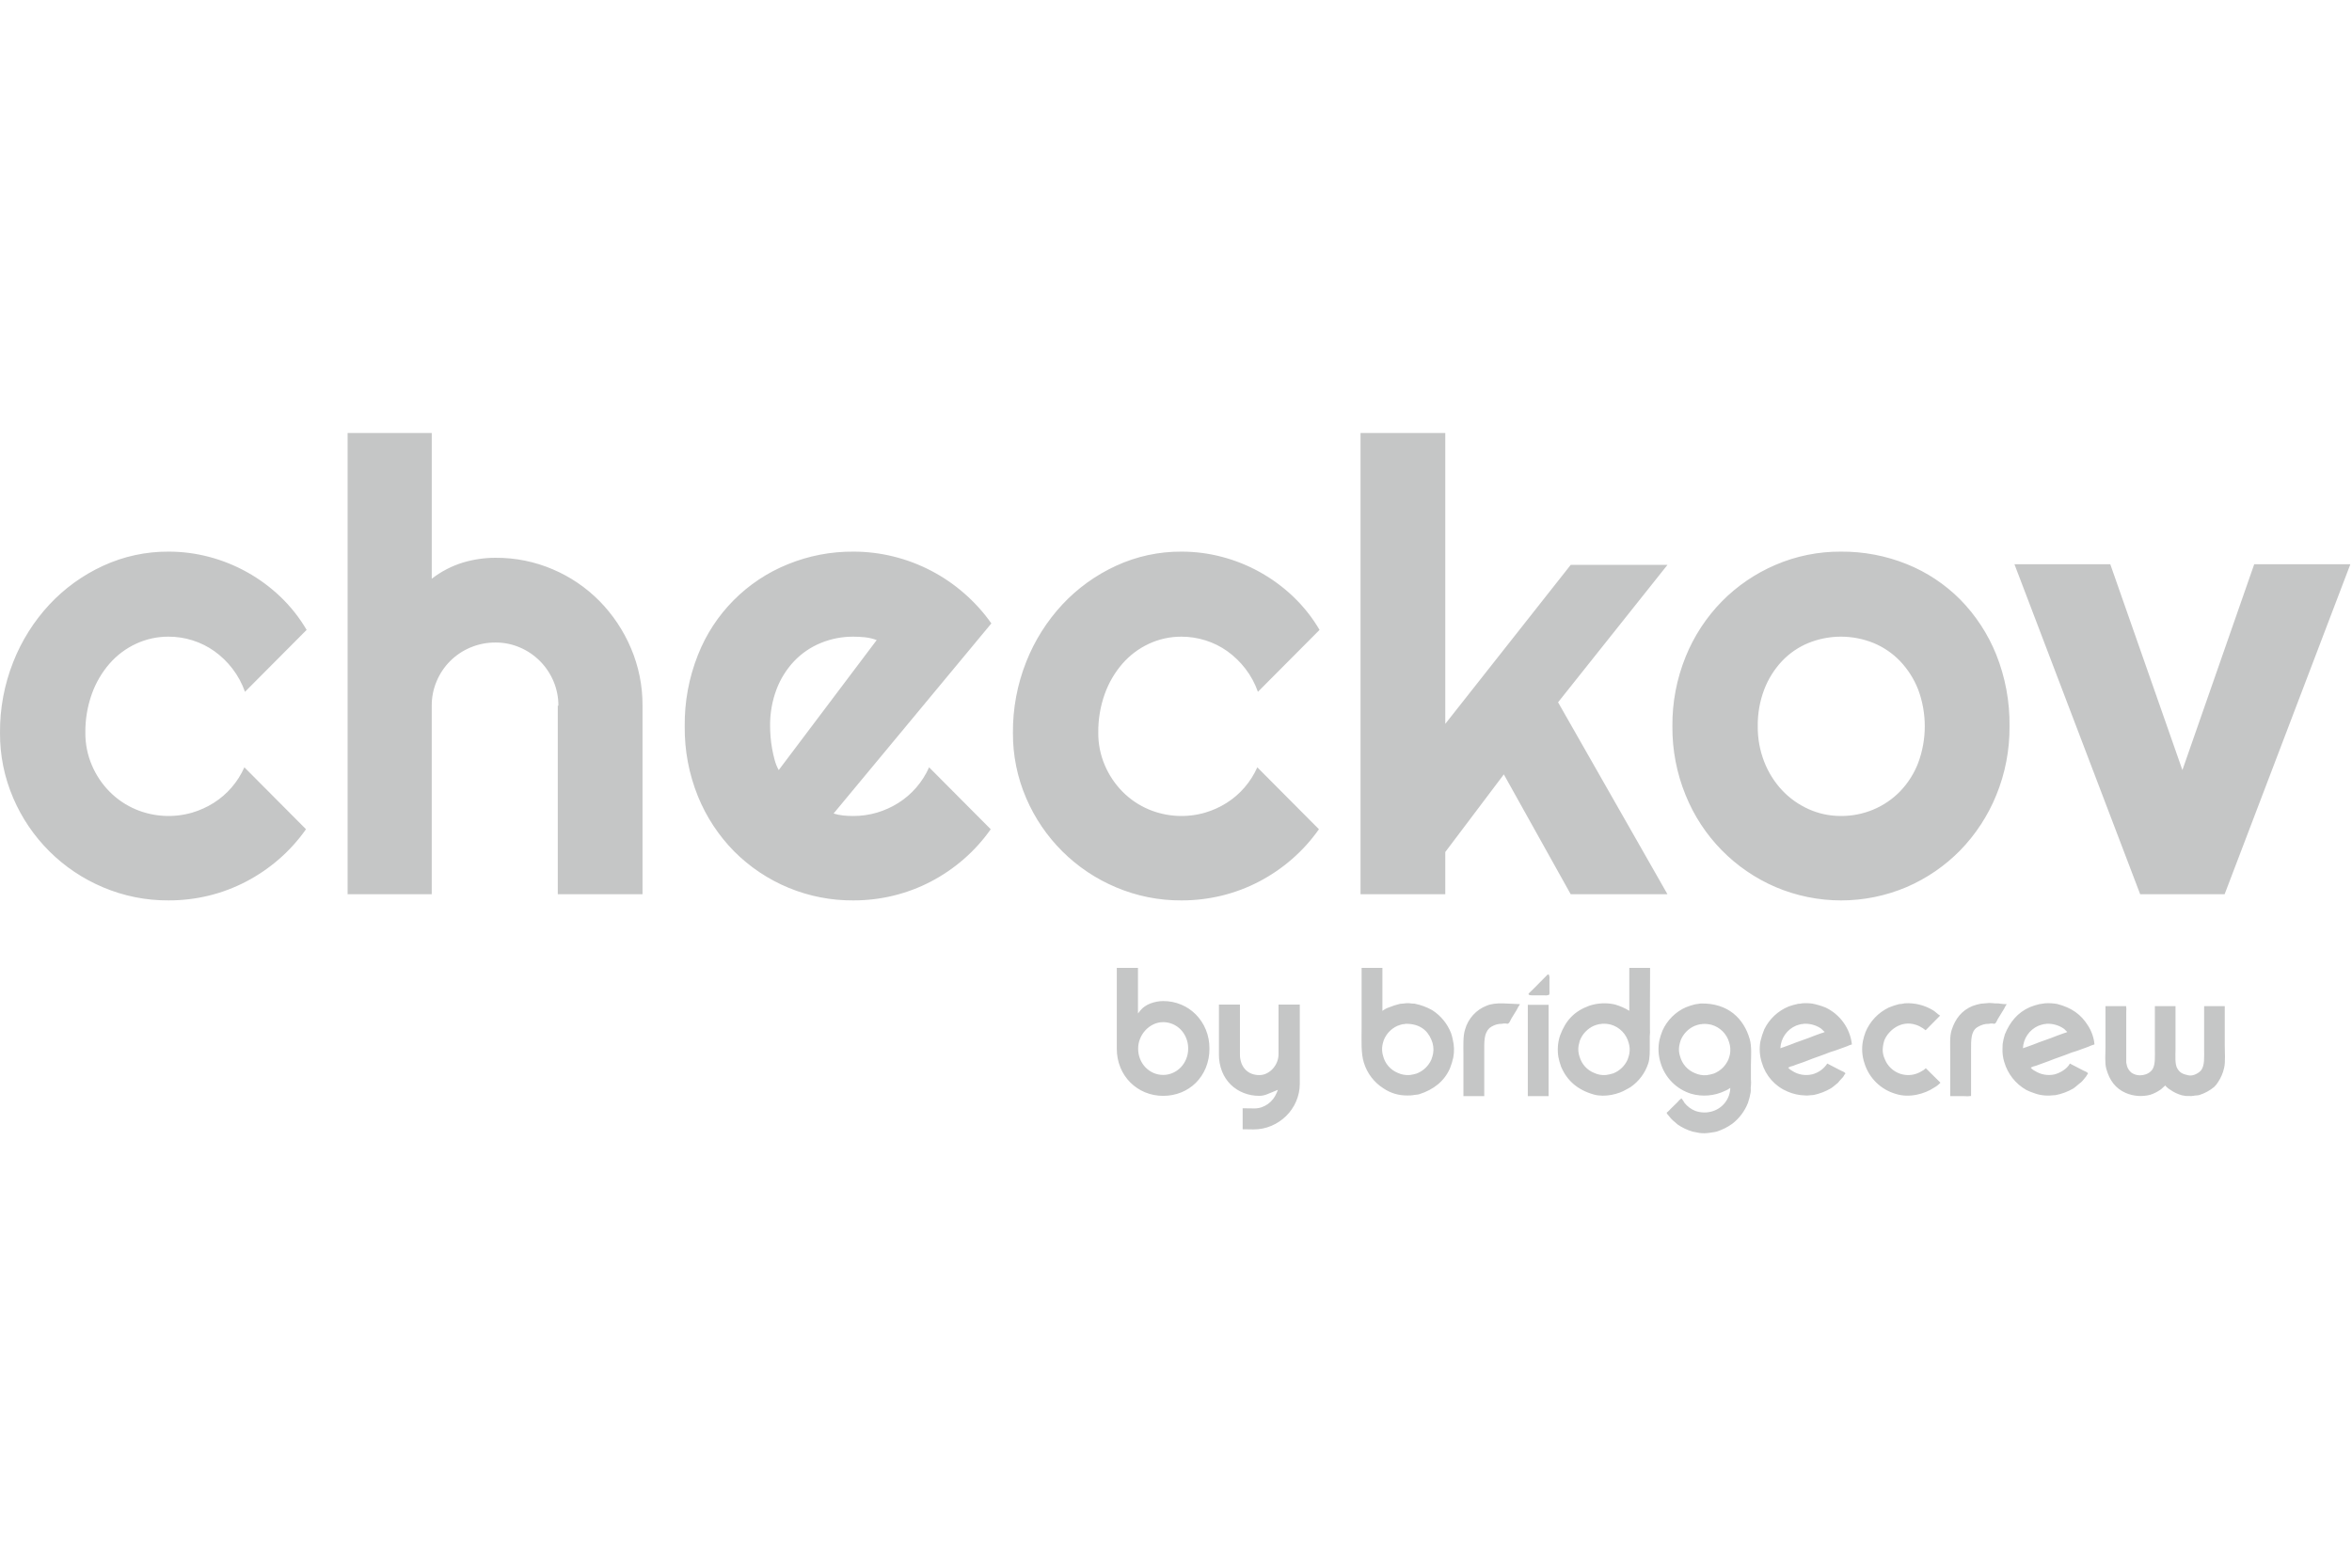 <svg width="120" height="80" viewBox="0 0 868 259" fill="none" xmlns="http://www.w3.org/2000/svg">
<path fill-rule="evenodd" clip-rule="evenodd" d="M820.992 170.248H789.831L743.431 48.448H778.8L805.41 124.417L831.91 48.448H867.393L820.992 170.248ZM723.415 154.048C717.775 159.792 711.074 164.388 703.683 167.581C696.024 170.845 687.785 172.528 679.46 172.528C671.134 172.528 662.895 170.845 655.236 167.581C640.153 161.092 628.24 148.913 622.084 133.69C618.782 125.627 617.12 116.986 617.194 108.273C617.11 99.467 618.772 90.732 622.084 82.573C625.164 74.962 629.704 68.027 635.447 62.159C641.107 56.424 647.828 51.844 655.236 48.675C662.868 45.397 671.096 43.732 679.402 43.785C687.719 43.723 695.967 45.287 703.683 48.391C711.08 51.364 717.794 55.813 723.415 61.465C729.15 67.306 733.673 74.225 736.721 81.822C740.071 90.23 741.733 99.215 741.61 108.265C741.684 116.978 740.021 125.618 736.72 133.682C733.636 141.262 729.118 148.175 723.415 154.043V154.048ZM707.891 94.677C706.369 90.793 704.11 87.24 701.238 84.214C698.462 81.317 695.112 79.031 691.401 77.504C683.703 74.395 675.099 74.395 667.401 77.504C663.702 79.022 660.369 81.309 657.621 84.214C654.784 87.245 652.563 90.798 651.082 94.677C649.438 99.017 648.628 103.628 648.693 108.268C648.651 112.74 649.461 117.178 651.082 121.346C652.58 125.216 654.799 128.767 657.621 131.809C660.386 134.765 663.71 137.142 667.401 138.803C671.169 140.513 675.263 141.386 679.401 141.362C683.522 141.387 687.604 140.575 691.401 138.974C695.097 137.42 698.443 135.138 701.238 132.264C704.127 129.251 706.388 125.695 707.891 121.801C711.151 113.054 711.151 103.424 707.891 94.677ZM579.665 170.248L554.986 126.009L533.378 154.665V170.245H502.103V0H533.378V107.358L579.665 48.675H615.375L575.002 99.397L615.375 170.248H579.665ZM459.565 86.948C457.676 84.49 455.434 82.325 452.912 80.523C450.463 78.787 447.757 77.445 444.894 76.543C442.025 75.635 439.033 75.175 436.023 75.178C431.879 75.155 427.782 76.048 424.023 77.793C420.285 79.526 416.953 82.025 414.243 85.128C411.388 88.424 409.17 92.222 407.703 96.328C406.064 100.925 405.256 105.778 405.315 110.658C405.288 114.76 406.104 118.823 407.71 122.597C409.254 126.241 411.473 129.559 414.25 132.378C417.042 135.202 420.366 137.445 424.03 138.978C430.617 141.709 437.939 142.111 444.785 140.115C447.57 139.289 450.229 138.084 452.685 136.533C455.155 134.975 457.379 133.058 459.285 130.846C461.219 128.61 462.809 126.1 464.005 123.397L486.75 146.256C483.893 150.324 480.552 154.028 476.799 157.288C473.082 160.522 468.998 163.308 464.63 165.588C460.27 167.863 455.649 169.6 450.87 170.762C446.011 171.942 441.028 172.534 436.028 172.525C427.728 172.578 419.504 170.933 411.862 167.692C396.96 161.431 385.073 149.624 378.71 134.765C375.428 127.154 373.763 118.944 373.82 110.655C373.75 101.703 375.411 92.821 378.71 84.499C381.8 76.656 386.332 69.462 392.073 63.289C397.68 57.291 404.401 52.443 411.862 49.016C419.437 45.522 427.687 43.736 436.028 43.785C441.076 43.781 446.103 44.431 450.983 45.718C460.839 48.312 469.876 53.359 477.254 60.389C481.052 64.01 484.325 68.144 486.978 72.671L464.232 95.53C463.145 92.438 461.571 89.54 459.57 86.944L459.565 86.948ZM311.265 141.195C312.476 141.309 313.689 141.366 314.904 141.366C317.868 141.376 320.818 140.955 323.661 140.115C326.446 139.289 329.105 138.084 331.561 136.533C334.031 134.975 336.255 133.058 338.161 130.846C340.094 128.61 341.685 126.1 342.88 123.397L365.626 146.256C362.769 150.324 359.428 154.028 355.675 157.288C351.958 160.522 347.874 163.308 343.506 165.588C339.145 167.863 334.525 169.6 329.745 170.762C324.887 171.942 319.904 172.534 314.904 172.525C306.744 172.578 298.655 171.007 291.109 167.902C283.563 164.798 276.71 160.223 270.949 154.443C265.208 148.617 260.668 141.72 257.586 134.143C254.255 125.929 252.593 117.134 252.696 108.271C252.583 99.241 254.245 90.276 257.586 81.886C260.553 74.354 265.022 67.505 270.721 61.757C276.421 56.009 283.231 51.481 290.737 48.45C298.408 45.316 306.624 43.73 314.91 43.785C319.933 43.778 324.937 44.389 329.81 45.604C339.45 47.995 348.378 52.654 355.853 59.194C359.625 62.472 362.986 66.195 365.861 70.282L307.633 140.451C308.816 140.825 310.036 141.073 311.271 141.191L311.265 141.195ZM323.547 76.428C322.172 75.915 320.74 75.571 319.282 75.405C317.828 75.251 316.366 75.175 314.904 75.178C310.789 75.152 306.71 75.945 302.904 77.509C299.215 79.02 295.884 81.286 293.123 84.162C290.282 87.165 288.062 90.701 286.592 94.565C284.943 98.941 284.133 103.589 284.204 108.265C284.204 109.402 284.261 110.691 284.374 112.131C284.487 113.571 284.677 115.031 284.943 116.51C285.21 117.988 285.532 119.409 285.91 120.774C286.249 122.044 286.745 123.267 287.388 124.414L323.547 76.428ZM205.846 100.648H206.074C206.089 97.542 205.47 94.465 204.254 91.607C201.892 86.005 197.446 81.54 191.854 79.154C189.017 77.935 185.958 77.315 182.87 77.334C179.708 77.315 176.575 77.934 173.658 79.154C168.007 81.489 163.509 85.966 161.148 91.607C159.931 94.465 159.312 97.542 159.328 100.648V170.248H128.285V0H159.332V53.793C162.772 51.13 166.663 49.108 170.819 47.822C174.73 46.651 178.791 46.057 182.874 46.059C190.143 46.011 197.344 47.463 204.027 50.324C210.478 53.069 216.331 57.048 221.256 62.038C226.182 67.058 230.117 72.961 232.856 79.438C235.713 86.142 237.165 93.361 237.121 100.648V170.248H205.846V100.648ZM85.751 86.944C83.862 84.486 81.621 82.321 79.098 80.519C76.649 78.783 73.944 77.441 71.08 76.539C68.211 75.631 65.219 75.17 62.21 75.173C58.066 75.15 53.969 76.043 50.21 77.788C46.472 79.521 43.14 82.02 40.429 85.123C37.574 88.418 35.356 92.216 33.89 96.323C32.251 100.92 31.443 105.773 31.502 110.653C31.473 114.755 32.286 118.819 33.89 122.594C35.433 126.238 37.652 129.556 40.429 132.375C43.222 135.199 46.546 137.442 50.21 138.975C56.797 141.707 64.119 142.108 70.965 140.112C73.75 139.286 76.409 138.081 78.865 136.53C81.335 134.972 83.559 133.055 85.465 130.843C87.398 128.607 88.989 126.097 90.185 123.394L112.93 146.253C110.073 150.321 106.732 154.025 102.979 157.285C99.262 160.519 95.178 163.305 90.81 165.585C86.45 167.862 81.83 169.601 77.051 170.765C72.192 171.944 67.21 172.534 62.21 172.523C53.909 172.576 45.685 170.932 38.043 167.69C23.142 161.429 11.255 149.623 4.892 134.765C1.61 127.154 -0.055 118.944 0.002 110.655C-0.068 101.702 1.592 92.82 4.892 84.498C7.981 76.655 12.514 69.46 18.255 63.288C23.862 57.291 30.583 52.443 38.043 49.016C45.618 45.522 53.868 43.736 62.21 43.785C67.258 43.781 72.284 44.431 77.165 45.718C87.02 48.312 96.058 53.359 103.436 60.389C107.234 64.01 110.507 68.144 113.16 72.671L90.41 95.53C89.324 92.438 87.751 89.54 85.751 86.944ZM502.497 197.436H510.172V213.277H510.234C510.914 212.739 511.683 212.323 512.505 212.049C513.86 211.49 515.256 211.039 516.681 210.698L518.154 210.575C519.069 210.419 520.003 210.419 520.917 210.575L522.022 210.637C524.353 211.084 526.594 211.914 528.654 213.093C531.778 215.126 534.184 218.09 535.531 221.566C535.787 222.329 535.992 223.109 536.145 223.899C536.681 226.071 536.744 228.332 536.329 230.53C536.026 231.891 535.615 233.225 535.101 234.521C533.007 239.29 529.072 242.35 523.864 244.038C523.099 244.287 522.38 244.216 521.531 244.407C520.8 244.521 520.06 244.562 519.321 244.53C516.193 244.572 513.127 243.65 510.541 241.889C507.109 239.708 504.563 236.379 503.357 232.495C502.212 229.022 502.497 224.127 502.497 219.601V197.436ZM601.29 197.436H608.965C608.945 203.063 608.925 208.691 608.904 214.321V219.847C608.973 220.788 608.953 221.734 608.842 222.671V225.68C608.842 228.153 608.917 230.772 608.29 232.68C607.132 236.253 604.821 239.341 601.72 241.461C601.191 241.832 600.628 242.038 600.062 242.382C597.445 243.971 592.333 245.347 588.15 244.162C582.326 242.513 578.331 239.143 576.116 233.908C575.702 232.768 575.373 231.598 575.134 230.408C574.67 227.717 574.881 224.953 575.748 222.364C577.795 216.864 580.928 213.473 586.431 211.435C589.518 210.39 592.833 210.22 596.01 210.944C597.865 211.486 599.64 212.271 601.29 213.277V197.436V197.436ZM571.143 199.892H571.51C571.583 199.964 571.645 200.047 571.694 200.137C571.857 200.631 571.9 201.158 571.817 201.672V205.847C571.817 206.453 571.967 207.269 571.51 207.447C570.974 207.611 570.407 207.653 569.852 207.57H565.493C564.95 207.57 563.912 207.542 564.142 206.894L565.984 205.114L571.143 199.892ZM547.749 244.775H540.074V229.302C540.074 226.071 539.883 222.635 540.688 220.154C541.244 218.171 542.255 216.344 543.641 214.82C545.027 213.296 546.749 212.115 548.67 211.373C552.129 209.963 556.68 210.709 560.889 210.821V210.944C560.439 211.582 560.048 212.26 559.722 212.97C559.08 214.017 558.401 215.116 557.757 216.163C557.431 216.693 557.039 218.054 556.284 218.063C555.659 217.918 555.009 217.918 554.384 218.063L553.284 218.124C551.959 218.296 550.707 218.827 549.662 219.66C547.585 221.723 547.762 224.64 547.762 228.747V244.775H547.749ZM719.731 244.775V229.118C719.731 226.14 719.481 222.786 720.222 220.461C721.595 216.152 723.97 213.168 727.959 211.496C728.978 211.126 730.025 210.839 731.09 210.637L732.69 210.514C733.604 210.366 734.534 210.346 735.453 210.452C736.264 210.627 737.302 210.452 738.153 210.637C738.945 210.765 739.746 210.826 740.548 210.821V210.882C740.188 211.383 739.879 211.919 739.627 212.482C738.827 213.767 738.027 215.123 737.232 216.411C736.932 216.895 736.632 218.047 735.943 218.069C735.318 217.924 734.668 217.924 734.043 218.069L732.877 218.13C731.667 218.332 730.516 218.793 729.5 219.481C727.342 221.055 727.412 224.181 727.412 227.955V244.717C726.599 244.842 725.774 244.863 724.956 244.778H719.737L719.731 244.775ZM665.085 210.514C666.375 210.406 667.673 210.447 668.953 210.637C670.568 210.967 672.15 211.44 673.681 212.049C676.336 213.3 678.627 215.209 680.335 217.595C682.044 219.98 683.114 222.764 683.443 225.68C682.83 225.848 682.234 226.074 681.663 226.355C680.313 226.915 678.913 227.29 677.61 227.829C676.789 228.169 675.982 228.285 675.154 228.629C672.484 229.729 669.598 230.597 666.927 231.699C665.19 232.415 663.396 232.907 661.708 233.599C661.064 233.73 660.443 233.958 659.866 234.275H659.927C660.335 234.759 660.836 235.156 661.401 235.441C662.478 236.144 663.686 236.621 664.953 236.843C666.219 237.064 667.518 237.026 668.769 236.731C671.068 236.153 673.064 234.727 674.356 232.74C675.971 233.616 677.692 234.464 679.33 235.319C679.771 235.549 680.943 235.942 681.049 236.424C680.755 236.756 680.507 237.126 680.312 237.524C679.872 238.149 679.228 238.647 678.777 239.243C678.66 239.446 678.515 239.632 678.347 239.796C677.46 240.468 676.66 241.282 675.707 241.883C673.742 243.031 671.608 243.86 669.383 244.339L667.909 244.462C667.36 244.543 666.804 244.564 666.251 244.524C664.012 244.471 661.803 243.991 659.743 243.111C657.464 242.164 655.427 240.718 653.78 238.88C652.133 237.041 650.919 234.858 650.226 232.489C649.387 229.936 649.197 227.214 649.673 224.569C650.024 223.06 650.497 221.581 651.086 220.148C652.944 216.305 656.159 213.286 660.111 211.674C661.253 211.263 662.422 210.935 663.611 210.692C664.108 210.693 664.603 210.633 665.085 210.514V210.514ZM702.907 210.514C706.589 210.273 710.256 211.174 713.407 213.093C714.323 213.67 715.07 214.501 715.986 215.057V215.119H715.924L710.644 220.461C710.299 220.24 709.97 219.993 709.661 219.724C708.846 219.172 707.958 218.737 707.021 218.434C701.496 216.628 696.881 220.568 695.421 224.145C695.077 225.219 694.87 226.333 694.807 227.46C694.778 228.688 695.03 229.906 695.543 231.022C696.032 232.307 696.8 233.467 697.792 234.419C698.784 235.37 699.975 236.09 701.28 236.524C702.584 236.959 703.968 237.099 705.333 236.933C706.697 236.767 708.008 236.3 709.17 235.565C709.75 235.301 710.272 234.927 710.71 234.465H710.772V234.526L716.113 239.807V239.865H716.052C715.361 240.607 714.551 241.229 713.657 241.707C710.392 243.88 704.643 245.612 699.535 243.918C696.829 243.126 694.363 241.673 692.358 239.69C690.354 237.707 688.875 235.256 688.054 232.559C687.185 229.95 686.994 227.162 687.501 224.459C687.743 223.31 688.071 222.181 688.483 221.082C690.138 217.115 693.201 213.901 697.083 212.056C698.281 211.562 699.512 211.152 700.767 210.828C701.489 210.784 702.206 210.679 702.91 210.514H702.907ZM754.607 210.514C756.146 210.401 757.694 210.484 759.212 210.759C764.551 212.144 768.012 214.615 770.571 218.741C771.916 220.828 772.738 223.208 772.966 225.68C772.186 225.902 771.426 226.189 770.694 226.539C769.344 227.099 767.945 227.474 766.642 228.013C765.821 228.352 765.007 228.472 764.186 228.813C761.515 229.913 758.629 230.782 755.958 231.883C754.444 232.508 752.878 232.938 751.414 233.541C750.706 233.685 750.023 233.933 749.388 234.278H749.45C749.892 234.795 750.437 235.213 751.05 235.506C752.118 236.177 753.307 236.63 754.55 236.841C755.794 237.052 757.066 237.015 758.295 236.734C760.515 236.112 762.936 234.61 763.883 232.743C765.505 233.623 767.247 234.443 768.856 235.322C769.301 235.564 770.473 235.922 770.575 236.427C770.319 236.754 770.093 237.103 769.9 237.471C769.5 238.047 768.978 238.561 768.549 239.128C768.243 239.48 767.892 239.79 767.505 240.049C766.685 240.669 765.948 241.449 765.049 242.014C763.028 243.169 760.828 243.98 758.541 244.414L757.436 244.475C755.043 244.753 752.617 244.436 750.375 243.554C749.467 243.257 748.584 242.889 747.734 242.454C743.841 240.218 740.961 236.568 739.691 232.262C739.177 230.635 738.948 228.932 739.016 227.227C739.036 226.654 739.056 226.081 739.077 225.508C739.256 224.323 739.524 223.153 739.877 222.008C741.73 217.418 744.626 213.896 749.087 211.938C750.205 211.486 751.354 211.119 752.526 210.838L754.607 210.514ZM627.693 210.575C637.757 210.383 643.56 216.128 645.745 223.775C646.516 226.475 646.213 229.996 646.175 233.17V238.511C646.258 239.328 646.258 240.15 646.175 240.967C645.975 241.844 646.247 242.667 646.052 243.485C645.822 244.777 645.494 246.05 645.069 247.292C643.874 250.325 641.88 252.977 639.298 254.967C637.542 256.233 635.593 257.207 633.526 257.852C632.726 258.113 631.965 258.08 631.07 258.282C629.752 258.516 628.404 258.537 627.079 258.344L624.562 257.852C622.644 257.267 620.823 256.398 619.162 255.274C618.792 255.014 618.474 254.621 618.118 254.353C617.274 253.707 616.53 252.942 615.907 252.081C615.536 251.762 615.242 251.363 615.048 250.914C615.607 250.474 616.121 249.981 616.583 249.441C617.401 248.641 618.22 247.841 619.039 247.041C619.468 246.471 619.987 245.973 620.574 245.567V245.629C620.983 246.154 621.352 246.708 621.679 247.287C622.734 248.596 624.108 249.612 625.67 250.234C627.773 250.974 630.062 250.995 632.178 250.295C633.992 249.704 635.58 248.567 636.723 247.04C637.866 245.512 638.509 243.668 638.564 241.761H638.503C637.904 242.22 637.243 242.591 636.538 242.861C632.669 244.704 628.261 245.075 624.138 243.905C621.457 243.084 619.022 241.611 617.05 239.618C615.078 237.624 613.631 235.173 612.838 232.484C611.981 229.762 611.833 226.867 612.409 224.072C612.698 222.902 613.068 221.753 613.514 220.634C615.227 216.775 618.312 213.689 622.171 211.976C623.289 211.525 624.438 211.157 625.61 210.876L627.693 210.575ZM563.836 211.065H571.51V244.775H563.835V211.065H563.836ZM777.017 211.557H784.631C784.738 212.227 784.758 212.908 784.692 213.583V232.433C784.795 232.883 784.898 233.333 784.999 233.784C785.297 234.666 785.827 235.45 786.534 236.055C789.064 237.931 792.964 237.102 794.394 234.827C795.471 233.113 795.253 230.079 795.253 227.275V211.558H802.867V227.399C802.867 229.913 802.579 232.985 803.542 234.583C804.505 236.181 805.551 236.645 807.656 237.1C809.524 237.505 811.756 236.034 812.384 235.135C813.655 233.324 813.428 230.478 813.428 227.399V211.558H821.041V225.987C821.041 228.578 821.341 232.242 820.796 234.399C820.387 236.241 819.637 237.99 818.585 239.556C818.187 240.239 817.691 240.86 817.112 241.398C815.517 242.716 813.684 243.717 811.712 244.345C810.981 244.562 810.312 244.479 809.502 244.652C808.957 244.764 808.396 244.785 807.844 244.714H806.8C806.322 244.607 805.764 244.607 805.265 244.468C803.723 244.052 802.267 243.366 800.965 242.442C800.243 242.023 799.6 241.482 799.065 240.842C799.04 240.856 799.019 240.878 799.004 240.903L797.591 242.192C796.36 243.1 794.992 243.804 793.539 244.28C790.538 245.054 787.366 244.817 784.513 243.605C780.699 241.936 778.536 238.989 777.329 234.705C776.717 232.527 777.022 229.357 777.022 226.723V211.558L777.017 211.557ZM518.83 218.065C518.408 218.174 517.976 218.235 517.54 218.249C516.894 218.411 516.259 218.616 515.64 218.863C513.361 219.914 511.579 221.807 510.666 224.144C510.456 224.745 510.292 225.361 510.175 225.986C509.944 227.297 510.028 228.643 510.421 229.915C510.765 231.31 511.433 232.605 512.371 233.693C513.309 234.782 514.492 235.633 515.821 236.178C517.219 236.832 518.765 237.108 520.303 236.978C521.156 236.863 521.998 236.679 522.821 236.426C525.222 235.503 527.162 233.67 528.221 231.326C528.514 230.569 528.739 229.788 528.896 228.992C529.181 227.263 528.946 225.488 528.221 223.892C526.732 220.38 523.858 218.059 518.83 218.065ZM591.22 218.065C590.899 218.146 590.569 218.187 590.238 218.188C589.547 218.337 588.87 218.542 588.212 218.802C587.014 219.339 585.935 220.11 585.039 221.069C584.143 222.028 583.447 223.157 582.993 224.389C582.85 224.983 582.707 225.577 582.563 226.17C582.353 227.53 582.479 228.922 582.931 230.222C583.316 231.579 584.009 232.828 584.957 233.873C585.905 234.917 587.082 235.727 588.396 236.24C589.742 236.852 591.223 237.105 592.696 236.976C593.612 236.846 594.515 236.641 595.396 236.362C597.755 235.418 599.651 233.587 600.676 231.262C600.936 230.584 601.142 229.886 601.29 229.175C601.545 227.804 601.461 226.392 601.045 225.061C600.622 223.473 599.794 222.021 598.643 220.848C597.491 219.675 596.055 218.821 594.475 218.368C593.412 218.104 592.314 218.001 591.22 218.065V218.065ZM665.76 218.065C665.439 218.147 665.109 218.188 664.778 218.188C664.132 218.323 663.496 218.508 662.878 218.74C661.21 219.43 659.774 220.583 658.741 222.063C657.707 223.542 657.119 225.287 657.045 227.091H657.107C657.38 226.955 657.669 226.852 657.966 226.784C658.827 226.428 659.759 226.177 660.666 225.802C663.558 224.607 666.678 223.682 669.566 222.486C670.41 222.137 671.283 221.894 672.083 221.565C672.556 221.472 673.012 221.307 673.434 221.074C672.877 220.712 672.45 220.108 671.899 219.723C670.081 218.533 667.931 217.952 665.76 218.065V218.065ZM755.282 218.065C754.981 218.143 754.672 218.185 754.361 218.188C753.65 218.337 752.952 218.542 752.273 218.802C750.64 219.509 749.239 220.662 748.229 222.127C747.219 223.593 746.642 225.313 746.563 227.091H746.624C746.957 226.93 747.308 226.807 747.668 226.723C748.529 226.367 749.461 226.115 750.368 225.74C753.2 224.571 756.257 223.652 759.087 222.486C759.996 222.111 760.927 221.858 761.787 221.504C762.197 221.423 762.59 221.278 762.954 221.074C762.454 220.749 762.093 220.191 761.603 219.846C759.745 218.582 757.527 217.957 755.282 218.065V218.065ZM628.368 218.126C628.047 218.207 627.717 218.248 627.385 218.249C626.694 218.399 626.017 218.604 625.359 218.863C623.035 219.89 621.205 221.786 620.259 224.144C620.018 224.845 619.834 225.563 619.706 226.293C619.508 227.548 619.613 228.832 620.013 230.038C620.377 231.443 621.067 232.742 622.027 233.83C622.987 234.918 624.191 235.765 625.539 236.301C626.887 236.905 628.367 237.159 629.839 237.038C630.755 236.909 631.658 236.703 632.539 236.424C634.941 235.461 636.862 233.584 637.881 231.205C638.112 230.586 638.296 229.951 638.433 229.305C638.701 227.829 638.596 226.31 638.126 224.885C637.678 223.346 636.845 221.947 635.706 220.819C634.568 219.691 633.161 218.871 631.618 218.437C630.556 218.172 629.461 218.068 628.368 218.127V218.126ZM429.247 244.665C426.969 244.678 424.712 244.238 422.606 243.37C420.559 242.529 418.699 241.289 417.135 239.723C415.571 238.156 414.335 236.294 413.498 234.245C412.584 232.011 412.127 229.617 412.153 227.204V197.444H419.968V214.265L420.859 213.143C421.321 212.57 421.865 212.068 422.473 211.654C423.12 211.209 423.819 210.844 424.553 210.566C425.314 210.278 426.098 210.058 426.897 209.907C427.672 209.758 428.458 209.681 429.247 209.678C431.536 209.663 433.805 210.109 435.918 210.988C437.948 211.838 439.789 213.081 441.336 214.645C442.899 216.244 444.141 218.128 444.996 220.194C445.908 222.417 446.365 224.8 446.341 227.203C446.37 229.642 445.913 232.063 444.996 234.323C444.152 236.384 442.909 238.257 441.339 239.837C439.789 241.373 437.948 242.584 435.924 243.4C433.801 244.25 431.534 244.68 429.247 244.665V244.665ZM429.247 217.465C427.994 217.461 426.758 217.745 425.632 218.295C424.529 218.832 423.536 219.57 422.703 220.47C421.867 221.377 421.202 222.43 420.743 223.575C420.274 224.728 420.032 225.961 420.032 227.206C420.021 228.519 420.262 229.821 420.742 231.043C421.193 232.187 421.862 233.233 422.71 234.123C423.546 234.994 424.544 235.695 425.647 236.187C426.781 236.688 428.007 236.947 429.247 236.947C430.487 236.947 431.713 236.688 432.847 236.187C433.95 235.695 434.948 234.994 435.784 234.123C436.633 233.231 437.305 232.187 437.766 231.046C438.257 229.826 438.505 228.521 438.494 227.206C438.504 225.886 438.256 224.577 437.766 223.352C437.308 222.202 436.636 221.15 435.784 220.252C434.948 219.382 433.948 218.686 432.843 218.202C431.709 217.709 430.484 217.458 429.247 217.465ZM458.595 257.004V249.252L462.978 249.309C463.879 249.311 464.774 249.162 465.625 248.868C467.299 248.288 468.767 247.23 469.846 245.825C470.387 245.124 470.83 244.354 471.166 243.535L471.616 242.435L470.509 242.897C469.546 243.297 468.568 243.697 467.573 244.097C466.678 244.466 465.721 244.658 464.753 244.664C462.769 244.676 460.801 244.312 458.953 243.589C457.187 242.893 455.576 241.854 454.213 240.533C452.826 239.162 451.737 237.52 451.013 235.709C450.21 233.669 449.813 231.492 449.844 229.3V210.98H457.595V229.3C457.574 230.439 457.765 231.572 458.159 232.641C458.501 233.546 459.025 234.371 459.699 235.065C460.345 235.715 461.126 236.216 461.987 236.532C462.873 236.853 463.809 237.013 464.751 237.007C465.721 237.009 466.677 236.777 467.538 236.331C468.392 235.894 469.156 235.301 469.79 234.582C470.428 233.859 470.935 233.031 471.29 232.135C471.653 231.234 471.84 230.271 471.84 229.3V210.98H479.687V240.232C479.679 242.483 479.211 244.709 478.312 246.773C477.441 248.773 476.194 250.587 474.639 252.117C473.071 253.649 471.231 254.875 469.213 255.733C467.121 256.621 464.87 257.072 462.597 257.058L458.595 257.004Z" fill="#C5C6C6"/>
</svg>
